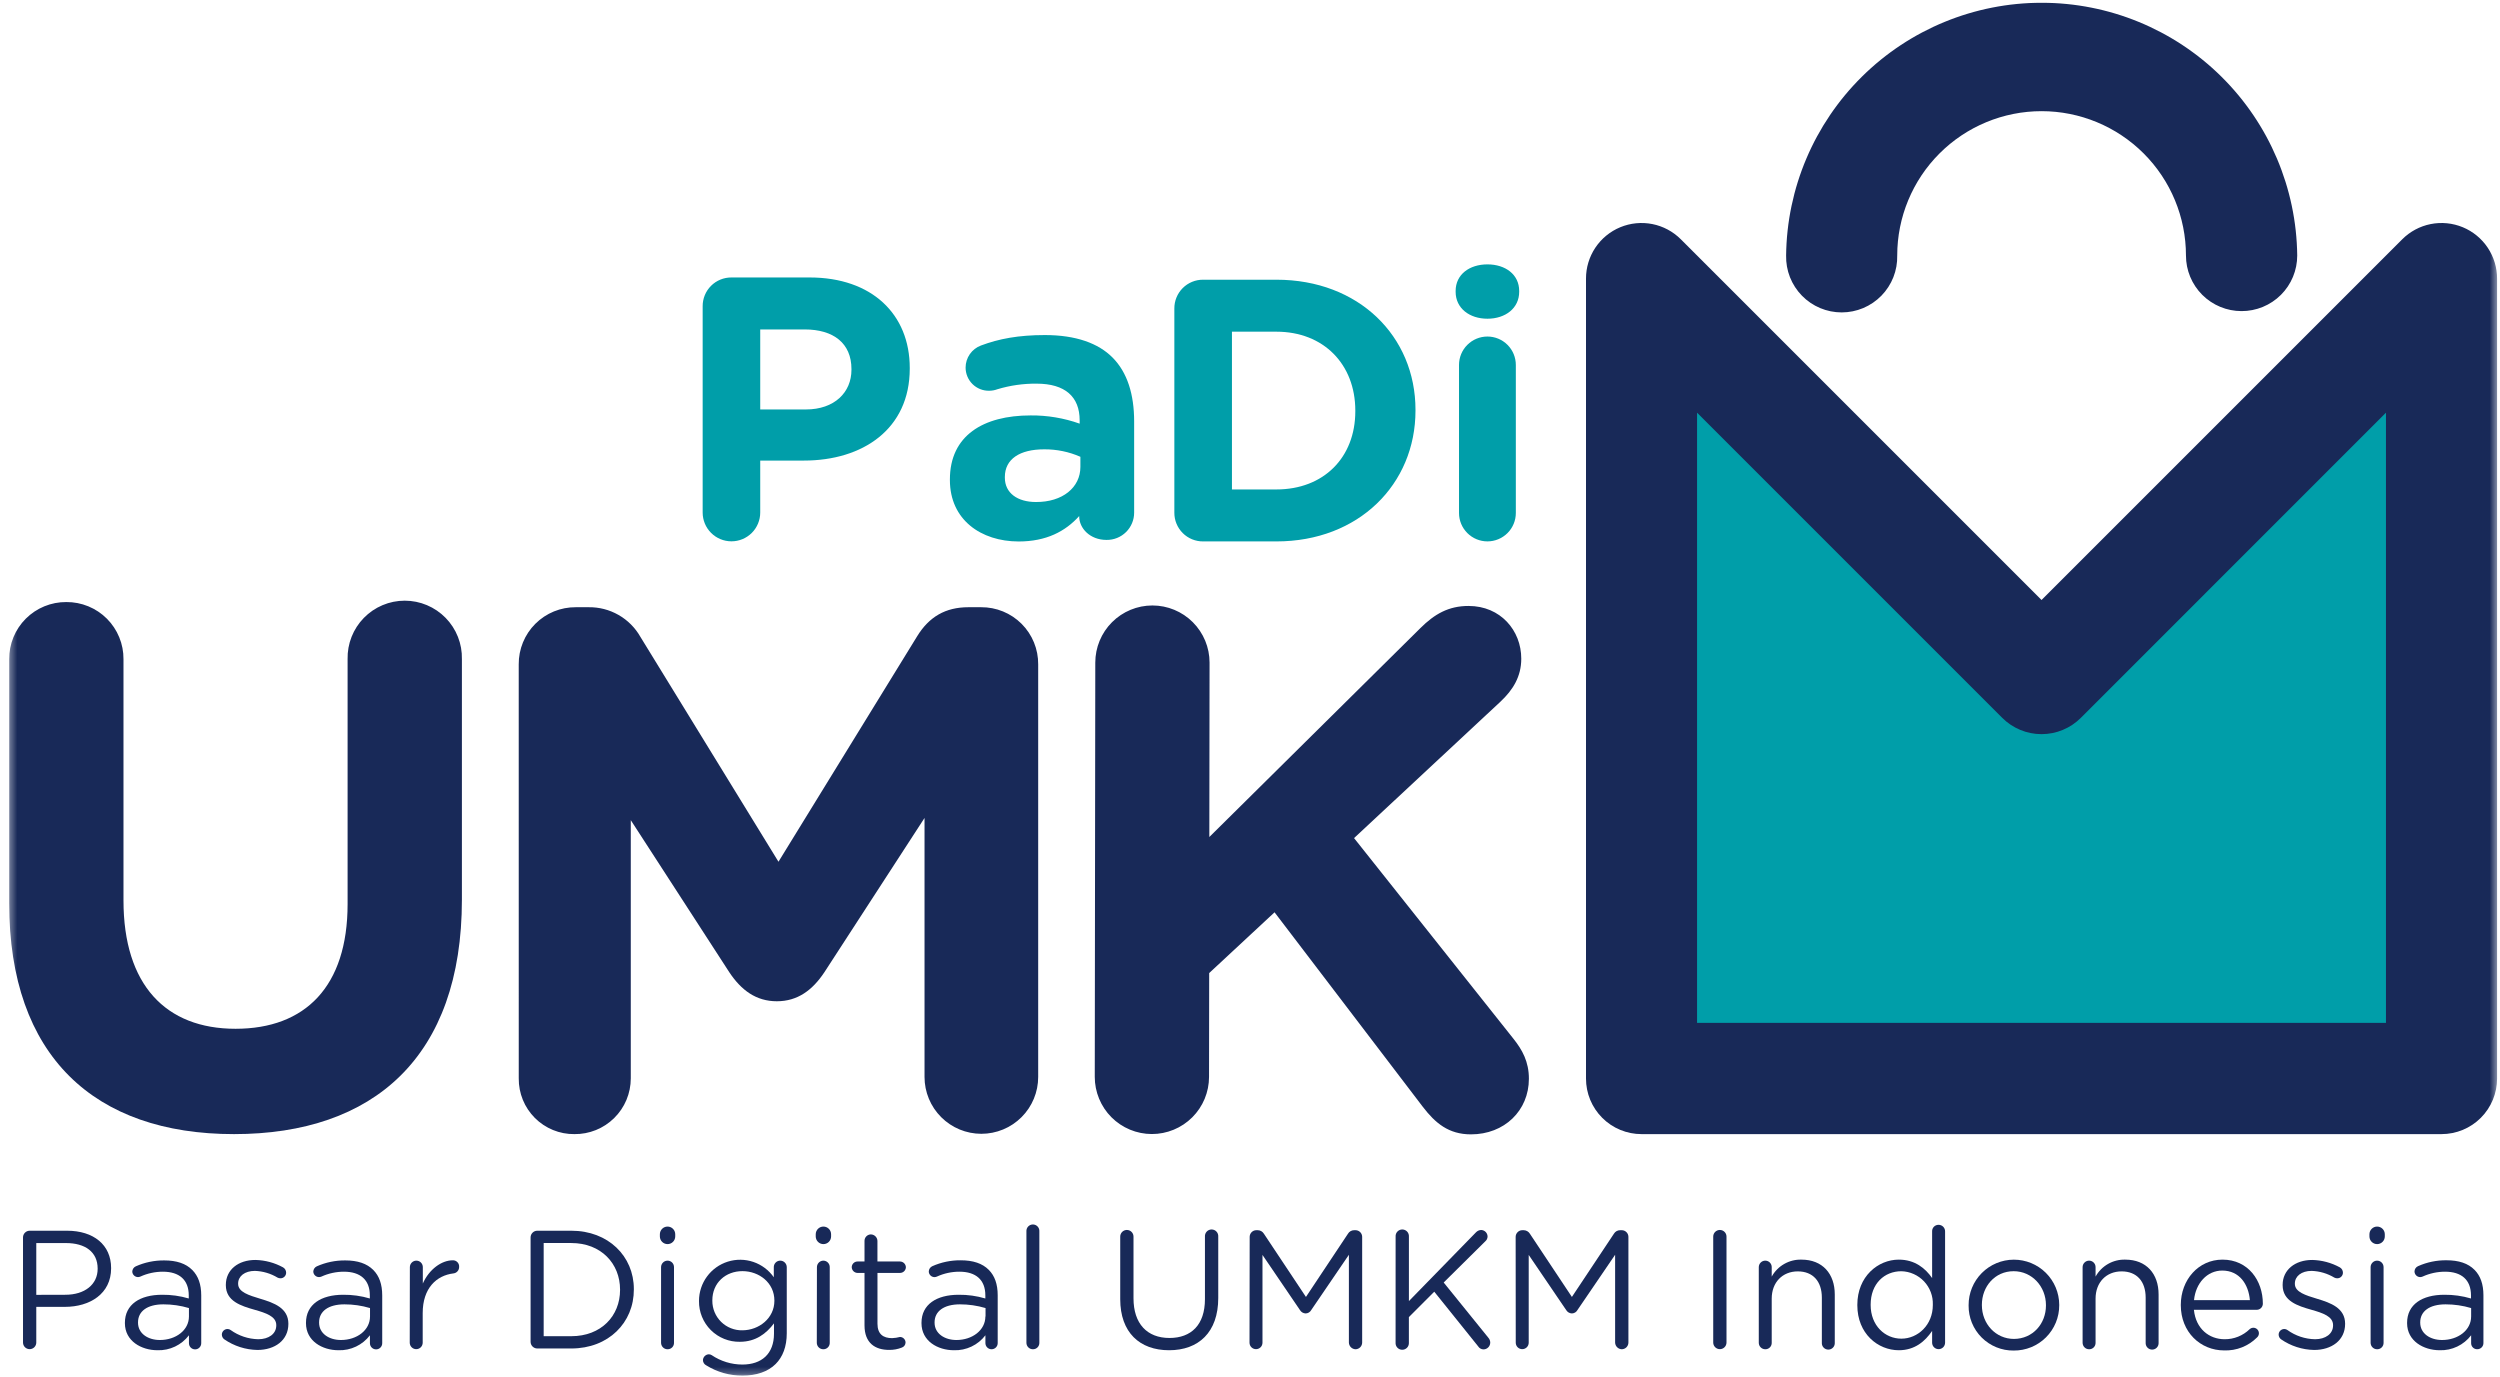 <svg width="363" height="200" viewBox="0 0 363 200" fill="none" xmlns="http://www.w3.org/2000/svg">
<g clip-path="url(#clip0_334_1646)">
<mask id="mask0_334_1646" style="mask-type:luminance" maskUnits="userSpaceOnUse" x="1" y="0" width="362" height="200">
<path d="M362.574 0H1.334V199.743H362.574V0Z" fill="white"/>
</mask>
<g mask="url(#mask0_334_1646)">
<path d="M3.341 179.678C3.34 179.422 3.439 179.177 3.616 178.994C3.794 178.811 4.036 178.705 4.291 178.701H9.737C13.591 178.701 16.133 180.752 16.133 184.119V184.167C16.133 187.853 13.055 189.757 9.416 189.757H5.268V194.935C5.268 195.191 5.166 195.436 4.986 195.616C4.805 195.797 4.56 195.898 4.305 195.898C4.049 195.898 3.804 195.797 3.623 195.616C3.443 195.436 3.341 195.191 3.341 194.935V179.678ZM9.492 188C12.324 188 14.179 186.487 14.179 184.24V184.203C14.179 181.764 12.346 180.493 9.59 180.493H5.268V188.012L9.492 188Z" fill="#182958"/>
<path d="M18.135 192.126V192.076C18.135 189.4 20.33 188 23.528 188C24.841 187.986 26.148 188.167 27.408 188.54V188.093C27.408 185.823 26.021 184.65 23.652 184.65C22.523 184.65 21.407 184.891 20.379 185.36C20.271 185.405 20.156 185.431 20.04 185.434C19.827 185.434 19.623 185.352 19.468 185.206C19.313 185.06 19.219 184.862 19.206 184.65C19.208 184.484 19.257 184.322 19.348 184.185C19.439 184.047 19.567 183.936 19.719 183.87C21.017 183.291 22.424 183 23.844 183.012C25.628 183.012 26.993 183.459 27.921 184.405C28.777 185.26 29.219 186.479 29.219 188.093V195.002C29.224 195.122 29.204 195.242 29.161 195.353C29.119 195.467 29.054 195.569 28.97 195.656C28.887 195.743 28.787 195.811 28.677 195.859C28.566 195.905 28.447 195.93 28.327 195.93C28.09 195.93 27.863 195.836 27.696 195.668C27.529 195.501 27.435 195.274 27.435 195.037V193.882C26.902 194.581 26.21 195.144 25.417 195.521C24.623 195.899 23.75 196.082 22.872 196.054C20.512 196.054 18.135 194.712 18.135 192.126ZM27.435 191.149V189.93C26.23 189.572 24.98 189.391 23.724 189.391C21.355 189.391 20.04 190.417 20.04 192.005V192.054C20.04 193.642 21.503 194.569 23.211 194.569C25.53 194.569 27.435 193.15 27.435 191.149Z" fill="#182958"/>
<path d="M32.555 194.462C32.449 194.383 32.362 194.281 32.303 194.161C32.243 194.043 32.212 193.913 32.212 193.78C32.215 193.563 32.304 193.357 32.46 193.205C32.615 193.054 32.825 192.971 33.041 192.972C33.202 192.972 33.359 193.023 33.487 193.119C34.659 193.961 36.059 194.428 37.502 194.457C39.014 194.457 40.115 193.678 40.115 192.456V192.406C40.115 191.14 38.625 190.648 36.966 190.177C34.986 189.614 32.792 188.932 32.792 186.608V186.558C32.792 184.386 34.576 182.946 37.087 182.946C38.492 182.978 39.868 183.347 41.101 184.022C41.238 184.099 41.351 184.214 41.429 184.35C41.508 184.488 41.548 184.643 41.547 184.802C41.546 184.909 41.523 185.016 41.481 185.115C41.439 185.212 41.377 185.302 41.3 185.378C41.223 185.453 41.132 185.512 41.032 185.552C40.932 185.591 40.825 185.611 40.717 185.609C40.573 185.608 40.431 185.575 40.303 185.51C39.308 184.91 38.176 184.574 37.015 184.533C35.526 184.533 34.576 185.315 34.576 186.367V186.412C34.576 187.611 36.137 188.076 37.823 188.588C39.776 189.172 41.872 189.926 41.872 192.202V192.233C41.872 194.623 39.897 196.014 37.381 196.014C35.654 195.985 33.975 195.445 32.555 194.462Z" fill="#182958"/>
<path d="M44.428 192.126V192.076C44.428 189.4 46.622 188 49.82 188C51.133 187.986 52.441 188.167 53.701 188.54V188.093C53.701 185.823 52.309 184.65 49.945 184.65C48.816 184.65 47.699 184.891 46.671 185.36C46.564 185.405 46.449 185.431 46.332 185.434C46.118 185.437 45.911 185.357 45.755 185.209C45.598 185.064 45.503 184.864 45.489 184.65C45.491 184.484 45.541 184.322 45.632 184.185C45.722 184.047 45.851 183.936 46.002 183.87C47.3 183.291 48.707 183 50.128 183.012C51.912 183.012 53.277 183.459 54.205 184.405C55.061 185.26 55.498 186.479 55.498 188.093V195.002C55.503 195.122 55.483 195.242 55.441 195.353C55.398 195.467 55.333 195.569 55.25 195.656C55.166 195.743 55.066 195.811 54.956 195.859C54.845 195.905 54.726 195.93 54.606 195.93C54.37 195.93 54.142 195.836 53.975 195.668C53.808 195.501 53.714 195.274 53.714 195.037V193.882C53.181 194.581 52.489 195.144 51.696 195.521C50.902 195.899 50.03 196.082 49.151 196.054C46.792 196.054 44.428 194.712 44.428 192.126ZM53.727 191.149V189.93C52.523 189.572 51.273 189.391 50.016 189.391C47.648 189.391 46.332 190.417 46.332 192.005V192.054C46.332 193.642 47.795 194.569 49.504 194.569C51.823 194.569 53.727 193.15 53.727 191.149Z" fill="#182958"/>
<path d="M59.512 183.998C59.511 183.75 59.607 183.51 59.781 183.332C59.954 183.153 60.191 183.05 60.44 183.045C60.566 183.042 60.691 183.065 60.807 183.113C60.924 183.161 61.03 183.231 61.119 183.319C61.208 183.409 61.278 183.515 61.325 183.631C61.373 183.747 61.396 183.873 61.394 183.998V186.367C62.322 184.267 64.151 182.995 65.738 182.995C65.864 182.989 65.989 183.011 66.106 183.057C66.223 183.104 66.328 183.175 66.416 183.265C66.504 183.355 66.571 183.462 66.614 183.58C66.657 183.699 66.675 183.825 66.666 183.95C66.672 184.183 66.59 184.411 66.436 184.586C66.283 184.763 66.069 184.874 65.837 184.899C63.392 185.194 61.376 187.023 61.376 190.662V194.957C61.376 195.206 61.277 195.446 61.101 195.623C60.924 195.8 60.685 195.898 60.435 195.898C60.186 195.898 59.946 195.8 59.77 195.623C59.593 195.446 59.494 195.206 59.494 194.957L59.512 183.998Z" fill="#182958"/>
<path d="M77.041 179.678C77.04 179.422 77.14 179.177 77.319 178.994C77.497 178.811 77.74 178.705 77.995 178.701H82.955C88.307 178.701 92.035 182.385 92.035 187.174V187.223C92.053 192.054 88.343 195.8 82.955 195.8H77.995C77.74 195.794 77.497 195.688 77.319 195.507C77.14 195.324 77.04 195.079 77.041 194.823V179.678ZM82.955 194.016C87.277 194.016 90.033 191.085 90.033 187.299V187.254C90.033 183.468 87.277 180.488 82.955 180.488H78.941V194.016H82.955Z" fill="#182958"/>
<path d="M95.813 179.212C95.813 178.918 95.931 178.634 96.14 178.425C96.349 178.215 96.632 178.098 96.928 178.098C97.224 178.098 97.508 178.215 97.717 178.425C97.926 178.634 98.043 178.918 98.043 179.212V179.53C98.043 179.825 97.926 180.109 97.717 180.318C97.508 180.527 97.224 180.645 96.928 180.645C96.632 180.645 96.349 180.527 96.14 180.318C95.931 180.109 95.813 179.825 95.813 179.53V179.212ZM95.987 183.998C95.986 183.75 96.082 183.51 96.256 183.332C96.429 183.153 96.666 183.05 96.915 183.045C97.041 183.042 97.165 183.067 97.282 183.113C97.398 183.161 97.504 183.231 97.592 183.319C97.681 183.409 97.751 183.515 97.798 183.631C97.844 183.749 97.867 183.873 97.865 183.998V194.957C97.87 195.082 97.849 195.206 97.805 195.322C97.76 195.439 97.692 195.544 97.606 195.634C97.519 195.722 97.415 195.794 97.3 195.842C97.185 195.888 97.062 195.913 96.937 195.912C96.812 195.913 96.687 195.89 96.57 195.843C96.454 195.795 96.349 195.726 96.26 195.636C96.171 195.547 96.101 195.44 96.055 195.324C96.008 195.208 95.985 195.082 95.987 194.957V183.998Z" fill="#182958"/>
<path d="M102.553 198.253C102.406 198.181 102.283 198.071 102.197 197.933C102.111 197.795 102.066 197.636 102.067 197.473C102.082 197.254 102.177 197.048 102.334 196.896C102.491 196.743 102.699 196.653 102.918 196.643C103.065 196.643 103.209 196.685 103.333 196.764C104.65 197.654 106.203 198.132 107.793 198.133C110.576 198.133 112.383 196.594 112.383 193.642V192.152C111.281 193.615 109.747 194.828 107.428 194.828C106.647 194.842 105.872 194.698 105.148 194.406C104.424 194.115 103.766 193.681 103.213 193.129C102.66 192.578 102.223 191.922 101.928 191.2C101.633 190.478 101.486 189.704 101.495 188.922V188.874C101.499 187.605 101.905 186.371 102.657 185.349C103.408 184.327 104.466 183.572 105.675 183.191C106.885 182.811 108.185 182.825 109.386 183.233C110.587 183.64 111.627 184.419 112.356 185.457V184.017C112.351 183.891 112.372 183.766 112.416 183.65C112.46 183.532 112.528 183.425 112.614 183.335C112.701 183.243 112.805 183.171 112.92 183.121C113.035 183.071 113.158 183.045 113.284 183.045C113.537 183.045 113.78 183.144 113.959 183.324C114.138 183.502 114.238 183.746 114.238 183.998V193.592C114.238 195.541 113.649 197.031 112.624 198.053C111.504 199.177 109.818 199.738 107.816 199.738C105.956 199.749 104.132 199.234 102.553 198.253ZM112.441 188.887V188.837C112.441 186.251 110.211 184.569 107.802 184.569C105.394 184.569 103.431 186.229 103.431 188.815V188.865C103.428 189.436 103.54 190.002 103.759 190.53C103.979 191.057 104.302 191.535 104.709 191.936C105.117 192.336 105.6 192.651 106.132 192.86C106.663 193.071 107.231 193.174 107.802 193.16C110.193 193.15 112.441 191.415 112.441 188.878V188.887Z" fill="#182958"/>
<path d="M118.444 179.212C118.444 178.918 118.562 178.634 118.771 178.425C118.98 178.215 119.263 178.098 119.559 178.098C119.855 178.098 120.139 178.215 120.348 178.425C120.557 178.634 120.674 178.918 120.674 179.212V179.53C120.674 179.825 120.557 180.109 120.348 180.318C120.139 180.527 119.855 180.645 119.559 180.645C119.263 180.645 118.98 180.527 118.771 180.318C118.562 180.109 118.444 179.825 118.444 179.53V179.212ZM118.618 183.998C118.617 183.753 118.711 183.516 118.88 183.338C119.05 183.16 119.282 183.054 119.528 183.045C119.654 183.042 119.778 183.067 119.895 183.113C120.011 183.161 120.117 183.231 120.205 183.319C120.294 183.409 120.364 183.515 120.411 183.631C120.457 183.749 120.48 183.873 120.478 183.998V194.957C120.483 195.082 120.462 195.206 120.418 195.322C120.373 195.439 120.306 195.544 120.219 195.634C120.132 195.722 120.028 195.794 119.913 195.842C119.798 195.888 119.675 195.913 119.55 195.912C119.425 195.913 119.3 195.89 119.184 195.843C119.067 195.795 118.962 195.726 118.873 195.636C118.784 195.547 118.714 195.44 118.668 195.324C118.621 195.208 118.598 195.082 118.6 194.957L118.618 183.998Z" fill="#182958"/>
<path d="M125.527 192.442V184.828H124.501C124.283 184.822 124.076 184.732 123.922 184.578C123.768 184.423 123.678 184.217 123.671 183.998C123.674 183.78 123.762 183.569 123.917 183.414C124.072 183.259 124.282 183.172 124.501 183.169H125.527V180.189C125.524 180.067 125.545 179.943 125.59 179.828C125.635 179.713 125.703 179.608 125.789 179.519C125.875 179.431 125.977 179.36 126.091 179.312C126.204 179.262 126.326 179.236 126.45 179.236C126.702 179.24 126.942 179.343 127.12 179.519C127.298 179.698 127.4 179.938 127.404 180.189V183.169H130.678C130.9 183.171 131.114 183.257 131.273 183.412C131.433 183.566 131.527 183.777 131.535 183.998C131.53 184.222 131.437 184.434 131.277 184.589C131.117 184.744 130.902 184.831 130.678 184.828H127.409V192.202C127.409 193.735 128.265 194.298 129.532 194.298C129.919 194.282 130.304 194.226 130.678 194.127C130.892 194.129 131.097 194.214 131.248 194.366C131.399 194.516 131.484 194.721 131.486 194.935C131.482 195.098 131.429 195.254 131.333 195.384C131.238 195.516 131.104 195.614 130.95 195.667C130.36 195.901 129.73 196.017 129.095 196.006C127.061 196.006 125.527 195.006 125.527 192.442Z" fill="#182958"/>
<path d="M133.8 192.126V192.076C133.8 189.4 135.995 188 139.193 188C140.506 187.986 141.813 188.167 143.073 188.54V188.093C143.073 185.823 141.682 184.65 139.318 184.65C138.183 184.648 137.062 184.891 136.031 185.363C135.922 185.409 135.805 185.436 135.687 185.439C135.471 185.437 135.265 185.352 135.111 185.202C134.956 185.051 134.865 184.848 134.858 184.633C134.859 184.467 134.909 184.305 135 184.166C135.091 184.028 135.219 183.919 135.37 183.851C136.668 183.274 138.075 182.981 139.496 182.995C141.28 182.995 142.645 183.442 143.573 184.386C144.429 185.243 144.866 186.46 144.866 188.076V194.984C144.871 195.104 144.851 195.223 144.809 195.336C144.766 195.448 144.701 195.552 144.618 195.639C144.534 195.724 144.434 195.794 144.324 195.84C144.213 195.888 144.094 195.912 143.974 195.912C143.737 195.912 143.511 195.817 143.343 195.651C143.176 195.484 143.082 195.256 143.082 195.02V193.882C142.549 194.581 141.858 195.144 141.064 195.521C140.27 195.899 139.398 196.082 138.519 196.054C136.142 196.054 133.8 194.712 133.8 192.126ZM143.1 191.149V189.93C141.895 189.572 140.645 189.391 139.389 189.391C137.021 189.391 135.7 190.417 135.7 192.005V192.054C135.7 193.642 137.168 194.569 138.876 194.569C141.173 194.569 143.078 193.15 143.078 191.149H143.1Z" fill="#182958"/>
<path d="M149.036 178.798C149.027 178.67 149.045 178.54 149.088 178.419C149.131 178.298 149.199 178.186 149.287 178.091C149.375 177.997 149.482 177.922 149.6 177.87C149.718 177.819 149.846 177.792 149.975 177.792C150.104 177.792 150.232 177.819 150.35 177.87C150.469 177.922 150.575 177.997 150.663 178.091C150.751 178.186 150.819 178.298 150.862 178.419C150.905 178.54 150.923 178.67 150.914 178.798V194.957C150.919 195.082 150.898 195.206 150.854 195.322C150.809 195.439 150.742 195.544 150.655 195.634C150.568 195.722 150.464 195.794 150.349 195.842C150.234 195.888 150.111 195.913 149.986 195.912C149.861 195.913 149.736 195.89 149.62 195.843C149.503 195.795 149.398 195.726 149.309 195.636C149.22 195.547 149.15 195.44 149.104 195.324C149.057 195.208 149.034 195.082 149.036 194.957V178.798Z" fill="#182958"/>
<path d="M162.657 188.637V179.552C162.657 179.296 162.76 179.051 162.94 178.871C163.121 178.69 163.366 178.589 163.62 178.589C163.876 178.589 164.121 178.69 164.302 178.871C164.482 179.051 164.584 179.296 164.584 179.552V188.512C164.584 192.202 166.56 194.274 169.808 194.274C172.957 194.274 174.958 192.371 174.958 188.637V179.552C174.949 179.42 174.967 179.287 175.012 179.161C175.057 179.037 175.127 178.922 175.217 178.825C175.307 178.729 175.417 178.651 175.538 178.598C175.66 178.546 175.792 178.518 175.924 178.518C176.057 178.518 176.188 178.546 176.31 178.598C176.431 178.651 176.541 178.729 176.631 178.825C176.722 178.922 176.792 179.037 176.836 179.161C176.881 179.287 176.899 179.42 176.89 179.552V188.473C176.89 193.45 174.031 196.054 169.753 196.054C165.476 196.054 162.657 193.468 162.657 188.637Z" fill="#182958"/>
<path d="M181.453 179.578C181.457 179.327 181.56 179.087 181.736 178.909C181.915 178.73 182.155 178.629 182.406 178.625H182.625C182.806 178.626 182.981 178.674 183.138 178.764C183.295 178.854 183.425 178.983 183.518 179.136L189.623 188.316L195.726 179.136C195.815 178.981 195.947 178.853 196.102 178.763C196.259 178.673 196.437 178.625 196.617 178.625H196.836C197.087 178.629 197.327 178.732 197.504 178.909C197.681 179.087 197.781 179.327 197.786 179.578V194.935C197.786 195.189 197.688 195.436 197.51 195.617C197.332 195.8 197.09 195.905 196.836 195.912C196.578 195.907 196.332 195.803 196.15 195.62C195.967 195.439 195.864 195.192 195.859 194.935V182.192L190.391 190.22C190.31 190.366 190.194 190.487 190.053 190.574C189.91 190.659 189.749 190.707 189.583 190.712C189.414 190.707 189.25 190.659 189.105 190.574C188.96 190.488 188.839 190.366 188.753 190.22L183.312 182.214V194.957C183.312 195.206 183.214 195.447 183.037 195.623C182.86 195.798 182.62 195.898 182.371 195.898C182.121 195.898 181.882 195.798 181.705 195.623C181.529 195.447 181.429 195.206 181.429 194.957L181.453 179.578Z" fill="#182958"/>
<path d="M202.643 179.552C202.634 179.42 202.653 179.287 202.696 179.161C202.741 179.037 202.811 178.922 202.901 178.825C202.992 178.729 203.101 178.651 203.223 178.598C203.344 178.546 203.476 178.518 203.608 178.518C203.741 178.518 203.873 178.546 203.994 178.598C204.115 178.651 204.225 178.729 204.315 178.825C204.406 178.922 204.476 179.037 204.519 179.161C204.564 179.287 204.583 179.42 204.574 179.552V188.918L214.315 178.932C214.412 178.829 214.529 178.746 214.657 178.687C214.788 178.629 214.927 178.597 215.068 178.594C215.316 178.602 215.549 178.705 215.722 178.882C215.895 179.059 215.992 179.296 215.997 179.543C215.992 179.673 215.963 179.8 215.909 179.918C215.854 180.034 215.777 180.14 215.679 180.225L209.623 186.22L216.116 194.248C216.29 194.443 216.384 194.696 216.384 194.957C216.378 195.214 216.274 195.46 216.091 195.642C215.91 195.823 215.665 195.929 215.408 195.933C215.25 195.932 215.096 195.89 214.96 195.812C214.823 195.735 214.709 195.623 214.626 195.488L208.254 187.553L204.569 191.242V194.953C204.578 195.085 204.56 195.219 204.516 195.343C204.471 195.468 204.402 195.583 204.312 195.679C204.22 195.777 204.112 195.853 203.989 195.907C203.868 195.96 203.736 195.986 203.603 195.986C203.471 195.986 203.34 195.96 203.219 195.907C203.096 195.853 202.988 195.777 202.896 195.679C202.806 195.583 202.736 195.468 202.691 195.343C202.648 195.219 202.629 195.085 202.639 194.953L202.643 179.552Z" fill="#182958"/>
<path d="M220.073 179.578C220.077 179.327 220.18 179.087 220.358 178.909C220.535 178.73 220.775 178.629 221.028 178.625H221.246C221.426 178.628 221.602 178.678 221.758 178.766C221.913 178.856 222.045 178.983 222.138 179.136L228.239 188.316L234.341 179.136C234.433 178.981 234.563 178.853 234.719 178.763C234.876 178.673 235.053 178.625 235.233 178.625H235.491C235.743 178.629 235.983 178.73 236.161 178.909C236.34 179.087 236.442 179.327 236.446 179.578V194.935C236.446 195.191 236.346 195.436 236.167 195.619C235.989 195.8 235.747 195.905 235.491 195.912C235.234 195.905 234.989 195.802 234.808 195.619C234.625 195.437 234.521 195.192 234.515 194.935V182.192L229.046 190.22C228.967 190.366 228.851 190.487 228.71 190.574C228.571 190.659 228.409 190.707 228.243 190.712C228.074 190.707 227.908 190.66 227.763 190.574C227.617 190.488 227.496 190.366 227.409 190.22L221.969 182.214V194.957C221.969 195.206 221.87 195.447 221.693 195.623C221.516 195.798 221.277 195.898 221.028 195.898C220.778 195.898 220.538 195.798 220.361 195.623C220.186 195.447 220.087 195.206 220.087 194.957L220.073 179.578Z" fill="#182958"/>
<path d="M248.76 179.552C248.76 179.296 248.862 179.051 249.042 178.871C249.223 178.69 249.468 178.589 249.724 178.589C249.98 178.589 250.225 178.69 250.405 178.871C250.586 179.051 250.687 179.296 250.687 179.552V194.935C250.687 195.191 250.586 195.436 250.405 195.615C250.225 195.797 249.98 195.898 249.724 195.898C249.468 195.898 249.223 195.797 249.042 195.615C248.862 195.436 248.76 195.191 248.76 194.935V179.552Z" fill="#182958"/>
<path d="M255.375 183.998C255.374 183.75 255.47 183.51 255.643 183.332C255.817 183.153 256.054 183.05 256.302 183.045C256.428 183.042 256.553 183.067 256.67 183.113C256.786 183.161 256.891 183.231 256.98 183.319C257.068 183.409 257.138 183.515 257.186 183.631C257.233 183.749 257.256 183.873 257.253 183.998V185.363C257.678 184.595 258.305 183.96 259.068 183.526C259.831 183.09 260.698 182.873 261.575 182.898C264.625 182.898 266.409 184.949 266.409 187.95V194.957C266.419 195.085 266.4 195.215 266.357 195.336C266.315 195.459 266.247 195.571 266.158 195.664C266.07 195.758 265.964 195.834 265.845 195.885C265.727 195.936 265.6 195.963 265.47 195.963C265.341 195.963 265.214 195.936 265.096 195.885C264.977 195.834 264.871 195.758 264.783 195.664C264.695 195.571 264.626 195.459 264.583 195.336C264.541 195.215 264.522 195.085 264.532 194.957V188.414C264.532 186.073 263.26 184.605 261.039 184.605C258.819 184.605 257.253 186.194 257.253 188.561V194.957C257.257 195.082 257.239 195.206 257.194 195.321C257.15 195.437 257.082 195.544 256.997 195.633C256.91 195.722 256.806 195.794 256.691 195.842C256.577 195.888 256.454 195.913 256.329 195.912C256.203 195.913 256.079 195.89 255.963 195.843C255.845 195.795 255.74 195.726 255.651 195.636C255.561 195.547 255.491 195.442 255.443 195.324C255.397 195.208 255.374 195.084 255.375 194.957V183.998Z" fill="#182958"/>
<path d="M282.426 194.957C282.426 195.206 282.327 195.446 282.15 195.623C281.974 195.798 281.735 195.898 281.485 195.898C281.236 195.898 280.995 195.798 280.819 195.623C280.642 195.446 280.544 195.206 280.544 194.957V193.25C279.518 194.761 278.028 196.054 275.709 196.054C272.685 196.054 269.684 193.664 269.684 189.516V189.467C269.684 185.341 272.685 182.898 275.709 182.898C278.054 182.898 279.567 184.167 280.544 185.574V178.798C280.538 178.674 280.56 178.55 280.603 178.434C280.648 178.318 280.716 178.211 280.803 178.122C280.89 178.033 280.994 177.963 281.109 177.915C281.223 177.867 281.347 177.842 281.471 177.843C281.597 177.842 281.722 177.865 281.839 177.913C281.955 177.96 282.06 178.031 282.15 178.119C282.239 178.208 282.31 178.315 282.357 178.431C282.405 178.547 282.428 178.673 282.426 178.798V194.957ZM271.619 189.44V189.49C271.619 192.468 273.693 194.374 276.079 194.374C278.465 194.374 280.647 192.392 280.647 189.49V189.44C280.668 188.82 280.567 188.203 280.349 187.623C280.13 187.042 279.8 186.512 279.375 186.059C278.95 185.608 278.44 185.245 277.874 184.991C277.309 184.738 276.699 184.598 276.079 184.583C273.612 184.583 271.619 186.389 271.619 189.44Z" fill="#182958"/>
<path d="M285.842 189.557V189.507C285.836 187.763 286.522 186.087 287.752 184.848C288.981 183.609 290.651 182.91 292.397 182.904C294.141 182.898 295.817 183.584 297.056 184.814C298.293 186.042 298.994 187.713 299 189.457V189.507C299.005 190.377 298.837 191.237 298.507 192.042C298.175 192.845 297.688 193.575 297.073 194.188C296.457 194.802 295.726 195.287 294.921 195.614C294.116 195.943 293.254 196.107 292.384 196.099C291.522 196.109 290.668 195.947 289.87 195.622C289.071 195.296 288.346 194.815 287.736 194.205C287.126 193.595 286.645 192.87 286.319 192.071C285.994 191.273 285.833 190.419 285.842 189.557ZM297.073 189.557V189.507C297.073 186.8 295.043 184.578 292.384 184.578C289.651 184.578 287.769 186.809 287.769 189.457V189.507C287.769 192.219 289.772 194.412 292.434 194.412C295.169 194.395 297.073 192.202 297.073 189.557Z" fill="#182958"/>
<path d="M302.394 183.998C302.392 183.75 302.488 183.51 302.662 183.332C302.836 183.153 303.073 183.05 303.321 183.045C303.448 183.042 303.572 183.067 303.688 183.113C303.806 183.161 303.912 183.231 304 183.319C304.09 183.409 304.16 183.515 304.208 183.631C304.254 183.747 304.278 183.873 304.276 183.998V185.363C304.699 184.595 305.327 183.96 306.088 183.524C306.85 183.09 307.716 182.873 308.594 182.898C311.643 182.898 313.428 184.949 313.428 187.95V194.957C313.437 195.085 313.419 195.215 313.377 195.336C313.333 195.459 313.265 195.571 313.177 195.664C313.09 195.758 312.983 195.834 312.865 195.885C312.746 195.936 312.619 195.963 312.49 195.963C312.36 195.963 312.233 195.936 312.115 195.885C311.995 195.834 311.89 195.758 311.802 195.664C311.713 195.571 311.645 195.459 311.603 195.336C311.56 195.215 311.541 195.085 311.55 194.957V188.414C311.55 186.073 310.279 184.605 308.059 184.605C305.837 184.605 304.276 186.194 304.276 188.561V194.957C304.281 195.082 304.26 195.206 304.215 195.322C304.171 195.439 304.104 195.544 304.017 195.634C303.93 195.722 303.826 195.794 303.712 195.842C303.597 195.888 303.473 195.913 303.349 195.912C303.222 195.913 303.098 195.89 302.981 195.843C302.864 195.795 302.758 195.726 302.67 195.636C302.58 195.547 302.51 195.442 302.464 195.324C302.416 195.208 302.392 195.084 302.394 194.957V183.998Z" fill="#182958"/>
<path d="M322.95 196.081C319.485 196.081 316.653 193.405 316.653 189.516V189.467C316.653 185.828 319.212 182.898 322.705 182.898C326.439 182.898 328.566 185.947 328.566 189.293C328.566 189.53 328.471 189.757 328.304 189.924C328.136 190.091 327.91 190.184 327.674 190.184H318.557C318.825 192.919 320.752 194.457 323.017 194.457C324.374 194.467 325.679 193.941 326.653 192.995C326.811 192.853 327.02 192.778 327.233 192.789C327.445 192.802 327.645 192.896 327.788 193.054C327.93 193.214 328.003 193.422 327.992 193.636C327.981 193.848 327.885 194.048 327.727 194.191C327.104 194.817 326.358 195.308 325.536 195.634C324.715 195.96 323.834 196.112 322.95 196.081ZM326.684 188.78C326.487 186.487 325.172 184.485 322.67 184.485C320.474 184.485 318.811 186.318 318.571 188.78H326.684Z" fill="#182958"/>
<path d="M331.202 194.462C331.095 194.383 331.009 194.281 330.949 194.161C330.89 194.043 330.859 193.913 330.859 193.78C330.859 193.673 330.882 193.566 330.924 193.467C330.966 193.367 331.028 193.279 331.105 193.203C331.183 193.129 331.273 193.07 331.374 193.029C331.473 192.991 331.58 192.971 331.688 192.972C331.848 192.972 332.005 193.023 332.133 193.119C333.304 193.964 334.705 194.431 336.147 194.457C337.66 194.457 338.761 193.678 338.761 192.456V192.406C338.761 191.14 337.271 190.648 335.612 190.177C333.633 189.614 331.439 188.932 331.439 186.608V186.558C331.439 184.386 333.245 182.946 335.733 182.946C337.138 182.978 338.515 183.347 339.747 184.022C339.884 184.099 339.997 184.214 340.076 184.35C340.153 184.488 340.195 184.643 340.194 184.802C340.192 184.909 340.169 185.016 340.127 185.115C340.085 185.212 340.023 185.302 339.946 185.378C339.87 185.453 339.778 185.512 339.678 185.552C339.578 185.591 339.471 185.611 339.364 185.609C339.22 185.608 339.078 185.575 338.949 185.51C337.952 184.909 336.817 184.574 335.653 184.533C334.163 184.533 333.214 185.315 333.214 186.367V186.412C333.214 187.611 334.774 188.076 336.46 188.588C338.409 189.172 340.51 189.926 340.51 192.202V192.233C340.51 194.623 338.535 196.014 336.019 196.014C334.295 195.985 332.619 195.443 331.202 194.462Z" fill="#182958"/>
<path d="M344.042 179.212C344.042 178.918 344.16 178.634 344.369 178.425C344.578 178.215 344.862 178.098 345.158 178.098C345.453 178.098 345.736 178.215 345.946 178.425C346.155 178.634 346.273 178.918 346.273 179.212V179.53C346.273 179.825 346.155 180.109 345.946 180.318C345.736 180.527 345.453 180.645 345.158 180.645C344.862 180.645 344.578 180.527 344.369 180.318C344.16 180.109 344.042 179.825 344.042 179.53V179.212ZM344.212 183.998C344.211 183.75 344.307 183.51 344.481 183.332C344.654 183.153 344.891 183.05 345.14 183.045C345.265 183.042 345.391 183.067 345.507 183.113C345.623 183.161 345.73 183.231 345.819 183.319C345.907 183.409 345.978 183.515 346.025 183.631C346.073 183.747 346.096 183.873 346.095 183.998V194.957C346.099 195.082 346.079 195.206 346.034 195.322C345.989 195.439 345.922 195.544 345.836 195.634C345.749 195.722 345.645 195.794 345.529 195.842C345.414 195.888 345.291 195.913 345.166 195.912C345.04 195.913 344.916 195.89 344.798 195.843C344.682 195.795 344.577 195.726 344.488 195.636C344.398 195.547 344.329 195.442 344.281 195.324C344.234 195.208 344.211 195.084 344.212 194.957V183.998Z" fill="#182958"/>
<path d="M349.51 192.126V192.076C349.51 189.4 351.71 188 354.907 188C356.22 187.986 357.529 188.169 358.788 188.54V188.093C358.788 185.823 357.397 184.65 355.028 184.65C353.899 184.65 352.784 184.891 351.758 185.36C351.65 185.405 351.533 185.431 351.415 185.436C351.198 185.434 350.992 185.349 350.837 185.198C350.682 185.048 350.592 184.843 350.586 184.628C350.586 184.462 350.636 184.299 350.726 184.161C350.817 184.023 350.947 183.913 351.098 183.847C352.397 183.268 353.803 182.977 355.225 182.991C357.008 182.991 358.374 183.437 359.301 184.383C360.152 185.239 360.594 186.456 360.594 188.071V194.98C360.598 195.099 360.58 195.22 360.536 195.332C360.495 195.445 360.429 195.547 360.346 195.634C360.262 195.721 360.163 195.789 360.051 195.836C359.941 195.884 359.822 195.907 359.702 195.907C359.584 195.912 359.467 195.89 359.357 195.847C359.247 195.803 359.147 195.738 359.064 195.654C358.98 195.571 358.913 195.471 358.87 195.361C358.826 195.251 358.806 195.133 358.809 195.016V193.882C358.276 194.581 357.584 195.144 356.789 195.521C355.995 195.899 355.122 196.082 354.243 196.054C351.901 196.054 349.51 194.712 349.51 192.126ZM358.809 191.149V189.93C357.606 189.572 356.355 189.391 355.099 189.391C352.73 189.391 351.415 190.417 351.415 192.005V192.054C351.415 193.642 352.877 194.569 354.586 194.569C356.905 194.569 358.809 193.15 358.809 191.149Z" fill="#182958"/>
<path d="M325.47 45.172C323.33 45.172 321.279 44.322 319.766 42.809C318.253 41.296 317.402 39.244 317.402 37.104C317.402 31.544 315.194 26.212 311.262 22.281C307.33 18.35 301.998 16.141 296.439 16.141C290.879 16.141 285.547 18.35 281.617 22.281C277.685 26.212 275.476 31.544 275.476 37.104C275.502 38.179 275.312 39.248 274.918 40.249C274.524 41.25 273.933 42.162 273.183 42.931C272.431 43.701 271.533 44.312 270.543 44.73C269.55 45.147 268.485 45.362 267.411 45.362C266.335 45.362 265.27 45.147 264.279 44.73C263.288 44.312 262.391 43.701 261.639 42.931C260.887 42.162 260.298 41.25 259.902 40.249C259.509 39.248 259.319 38.179 259.344 37.104C259.451 27.333 263.408 17.999 270.355 11.128C277.302 4.256 286.679 0.402 296.451 0.402C306.222 0.402 315.598 4.256 322.546 11.128C329.493 17.999 333.45 27.333 333.557 37.104C333.557 38.165 333.347 39.216 332.941 40.196C332.535 41.176 331.938 42.066 331.188 42.816C330.436 43.565 329.544 44.159 328.564 44.563C327.583 44.968 326.532 45.175 325.47 45.172Z" fill="#182958"/>
<path d="M238.35 40.449V156.609H354.51V40.449L296.431 98.529L238.35 40.449Z" fill="#009EA9"/>
<path d="M354.51 164.673H238.35C237.291 164.673 236.242 164.465 235.264 164.06C234.285 163.656 233.397 163.062 232.647 162.312C231.898 161.563 231.304 160.674 230.899 159.696C230.495 158.716 230.287 157.668 230.287 156.609V40.449C230.285 38.853 230.758 37.293 231.643 35.966C232.53 34.639 233.789 33.605 235.264 32.994C236.738 32.384 238.36 32.224 239.926 32.535C241.49 32.847 242.927 33.616 244.056 34.745L296.431 87.12L348.806 34.745C349.933 33.616 351.371 32.847 352.936 32.535C354.501 32.224 356.122 32.384 357.597 32.994C359.071 33.605 360.332 34.639 361.217 35.966C362.102 37.293 362.575 38.853 362.575 40.449V156.609C362.575 158.747 361.726 160.798 360.212 162.312C358.701 163.823 356.65 164.673 354.51 164.673ZM246.414 148.523H346.442V59.922L302.135 104.233C301.386 104.983 300.498 105.578 299.518 105.983C298.54 106.389 297.49 106.598 296.431 106.598C295.371 106.598 294.322 106.389 293.343 105.983C292.364 105.578 291.474 104.983 290.726 104.233L246.414 59.922V148.523Z" fill="#182958"/>
<path d="M1.334 131.159V95.71C1.327 94.619 1.537 93.537 1.951 92.528C2.366 91.518 2.976 90.601 3.748 89.83C4.52 89.058 5.437 88.448 6.447 88.034C7.457 87.62 8.539 87.411 9.63 87.419C10.722 87.411 11.805 87.62 12.816 88.034C13.827 88.448 14.745 89.059 15.518 89.831C16.29 90.604 16.901 91.522 17.315 92.533C17.73 93.544 17.939 94.627 17.93 95.719V130.74C17.93 143.023 24.072 149.379 34.201 149.379C44.33 149.379 50.471 143.238 50.471 131.275V95.71C50.446 94.604 50.642 93.504 51.047 92.475C51.452 91.446 52.059 90.508 52.833 89.717C53.606 88.926 54.529 88.297 55.549 87.868C56.568 87.439 57.663 87.218 58.77 87.218C59.876 87.218 60.971 87.439 61.99 87.868C63.01 88.297 63.933 88.926 64.706 89.717C65.48 90.508 66.087 91.446 66.492 92.475C66.898 93.504 67.093 94.604 67.068 95.71V130.624C67.068 153.469 54.245 164.673 33.982 164.673C13.72 164.673 1.334 153.358 1.334 131.159Z" fill="#182958"/>
<path d="M159.036 96.21C159.036 94.01 159.91 91.9 161.465 90.344C163.022 88.788 165.132 87.914 167.332 87.914C169.532 87.914 171.642 88.788 173.197 90.344C174.753 91.9 175.628 94.01 175.628 96.21L175.595 121.534L206.237 91.205C208.288 89.163 210.336 87.981 213.243 87.985C217.878 87.985 220.893 91.553 220.888 95.643C220.888 98.23 219.698 100.166 217.86 101.887L196.608 121.691L219.743 150.815C221.031 152.43 222 154.156 221.995 156.636C221.995 161.27 218.426 164.713 213.583 164.709C210.349 164.709 208.409 163.085 206.581 160.695L185.065 132.466L175.574 141.288L175.552 156.377C175.55 157.467 175.333 158.544 174.916 159.55C174.498 160.557 173.885 161.47 173.113 162.24C172.343 163.009 171.426 163.619 170.42 164.034C169.412 164.45 168.333 164.664 167.245 164.662C166.155 164.66 165.076 164.445 164.071 164.026C163.065 163.608 162.15 162.995 161.381 162.225C160.612 161.453 160.003 160.538 159.588 159.53C159.172 158.522 158.958 157.443 158.96 156.355L159.036 96.21Z" fill="#182958"/>
<path d="M75.319 96.464C75.31 95.372 75.519 94.289 75.932 93.279C76.346 92.268 76.957 91.35 77.729 90.578C78.501 89.806 79.419 89.195 80.43 88.781C81.44 88.368 82.523 88.159 83.615 88.168H85.448C86.976 88.144 88.482 88.531 89.809 89.289C91.136 90.047 92.235 91.148 92.99 92.477L113.034 125.125L133.18 92.37C134.906 89.569 137.275 88.168 140.615 88.168H142.449C143.541 88.159 144.623 88.368 145.634 88.781C146.644 89.195 147.562 89.806 148.335 90.578C149.107 91.35 149.717 92.268 150.131 93.279C150.545 94.289 150.753 95.372 150.744 96.464V156.377C150.744 158.566 149.875 160.664 148.328 162.211C146.78 163.76 144.682 164.628 142.493 164.628C140.305 164.628 138.206 163.76 136.659 162.211C135.111 160.664 134.242 158.566 134.242 156.377V118.769L119.693 141.181C117.971 143.768 115.817 145.383 112.797 145.383C109.778 145.383 107.624 143.768 105.902 141.181L91.59 119.086V156.586C91.588 157.657 91.375 158.716 90.962 159.704C90.549 160.691 89.944 161.586 89.182 162.338C88.421 163.09 87.518 163.684 86.525 164.085C85.533 164.485 84.471 164.685 83.401 164.673C82.337 164.684 81.281 164.481 80.297 164.078C79.312 163.676 78.417 163.081 77.665 162.329C76.913 161.575 76.318 160.681 75.916 159.696C75.514 158.71 75.313 157.656 75.323 156.591L75.319 96.464Z" fill="#182958"/>
<path d="M102.026 44.472C102.022 43.922 102.126 43.376 102.335 42.867C102.543 42.357 102.851 41.894 103.24 41.505C103.629 41.115 104.091 40.807 104.6 40.599C105.109 40.39 105.655 40.284 106.205 40.288H117.552C126.615 40.288 132.097 45.641 132.097 53.428V53.522C132.097 62.317 125.259 66.875 116.736 66.875H110.385V74.422C110.385 75.53 109.944 76.593 109.161 77.377C108.377 78.161 107.314 78.601 106.205 78.601C105.097 78.601 104.034 78.161 103.25 77.377C102.467 76.593 102.026 75.53 102.026 74.422V44.472ZM117.008 59.454C121.187 59.454 123.631 56.956 123.631 53.7V53.589C123.631 49.842 121.027 47.835 116.843 47.835H110.385V59.454H117.008Z" fill="#009EA9"/>
<path d="M137.926 69.712V69.605C137.926 63.254 142.756 60.319 149.651 60.319C152.074 60.298 154.482 60.703 156.766 61.514V61.028C156.766 57.607 154.647 55.707 150.521 55.707C148.591 55.687 146.669 55.961 144.821 56.519C144.439 56.662 144.034 56.736 143.626 56.737C143.179 56.745 142.735 56.664 142.32 56.498C141.905 56.332 141.527 56.085 141.209 55.772C140.89 55.458 140.638 55.084 140.465 54.672C140.293 54.26 140.204 53.817 140.205 53.37C140.207 52.673 140.421 51.992 140.819 51.42C141.218 50.848 141.782 50.411 142.435 50.168C145.044 49.191 147.867 48.651 151.721 48.651C156.226 48.651 159.482 49.842 161.533 51.907C163.701 54.079 164.678 57.282 164.678 61.189V74.435C164.679 74.96 164.575 75.48 164.372 75.964C164.171 76.448 163.874 76.888 163.501 77.256C163.127 77.625 162.684 77.915 162.197 78.111C161.71 78.307 161.189 78.403 160.664 78.396C158.273 78.396 156.699 76.714 156.699 74.975V74.93C154.691 77.16 151.922 78.623 147.908 78.623C142.431 78.614 137.926 75.466 137.926 69.712ZM156.873 67.794V66.327C155.214 65.597 153.418 65.227 151.605 65.243C148.077 65.243 145.905 66.652 145.905 69.257V69.364C145.905 71.594 147.751 72.892 150.414 72.892C154.268 72.914 156.873 70.796 156.873 67.794Z" fill="#009EA9"/>
<path d="M170.516 44.798C170.512 44.247 170.617 43.702 170.825 43.192C171.033 42.683 171.341 42.22 171.73 41.83C172.118 41.441 172.581 41.133 173.09 40.924C173.6 40.715 174.146 40.61 174.696 40.614H185.338C197.277 40.614 205.529 48.812 205.529 59.507V59.614C205.529 70.319 197.277 78.614 185.338 78.614H174.696C174.146 78.619 173.6 78.513 173.091 78.305C172.583 78.096 172.119 77.788 171.732 77.4C171.343 77.011 171.034 76.548 170.826 76.04C170.617 75.531 170.512 74.985 170.516 74.435V44.798ZM185.338 71.068C192.175 71.068 196.791 66.456 196.791 59.721V59.614C196.791 52.884 192.175 48.161 185.338 48.161H178.879V71.068H185.338Z" fill="#009EA9"/>
<path d="M211.358 42.246C211.358 39.856 213.364 38.388 215.974 38.388C218.583 38.388 220.586 39.856 220.586 42.246V42.371C220.586 44.758 218.578 46.278 215.974 46.278C213.369 46.278 211.358 44.758 211.358 42.371V42.246ZM211.848 52.991C211.848 51.897 212.282 50.847 213.057 50.074C213.831 49.3 214.879 48.865 215.974 48.865C217.068 48.865 218.118 49.3 218.891 50.074C219.665 50.847 220.099 51.897 220.099 52.991V74.484C220.099 75.579 219.665 76.628 218.891 77.401C218.118 78.175 217.068 78.61 215.974 78.61C214.879 78.61 213.831 78.175 213.057 77.401C212.282 76.628 211.848 75.579 211.848 74.484V52.991Z" fill="#009EA9"/>
</g>
</g>
<defs>
<clipPath id="clip0_334_1646">
<rect width="362.791" height="200" fill="white"/>
</clipPath>
</defs>
</svg>
